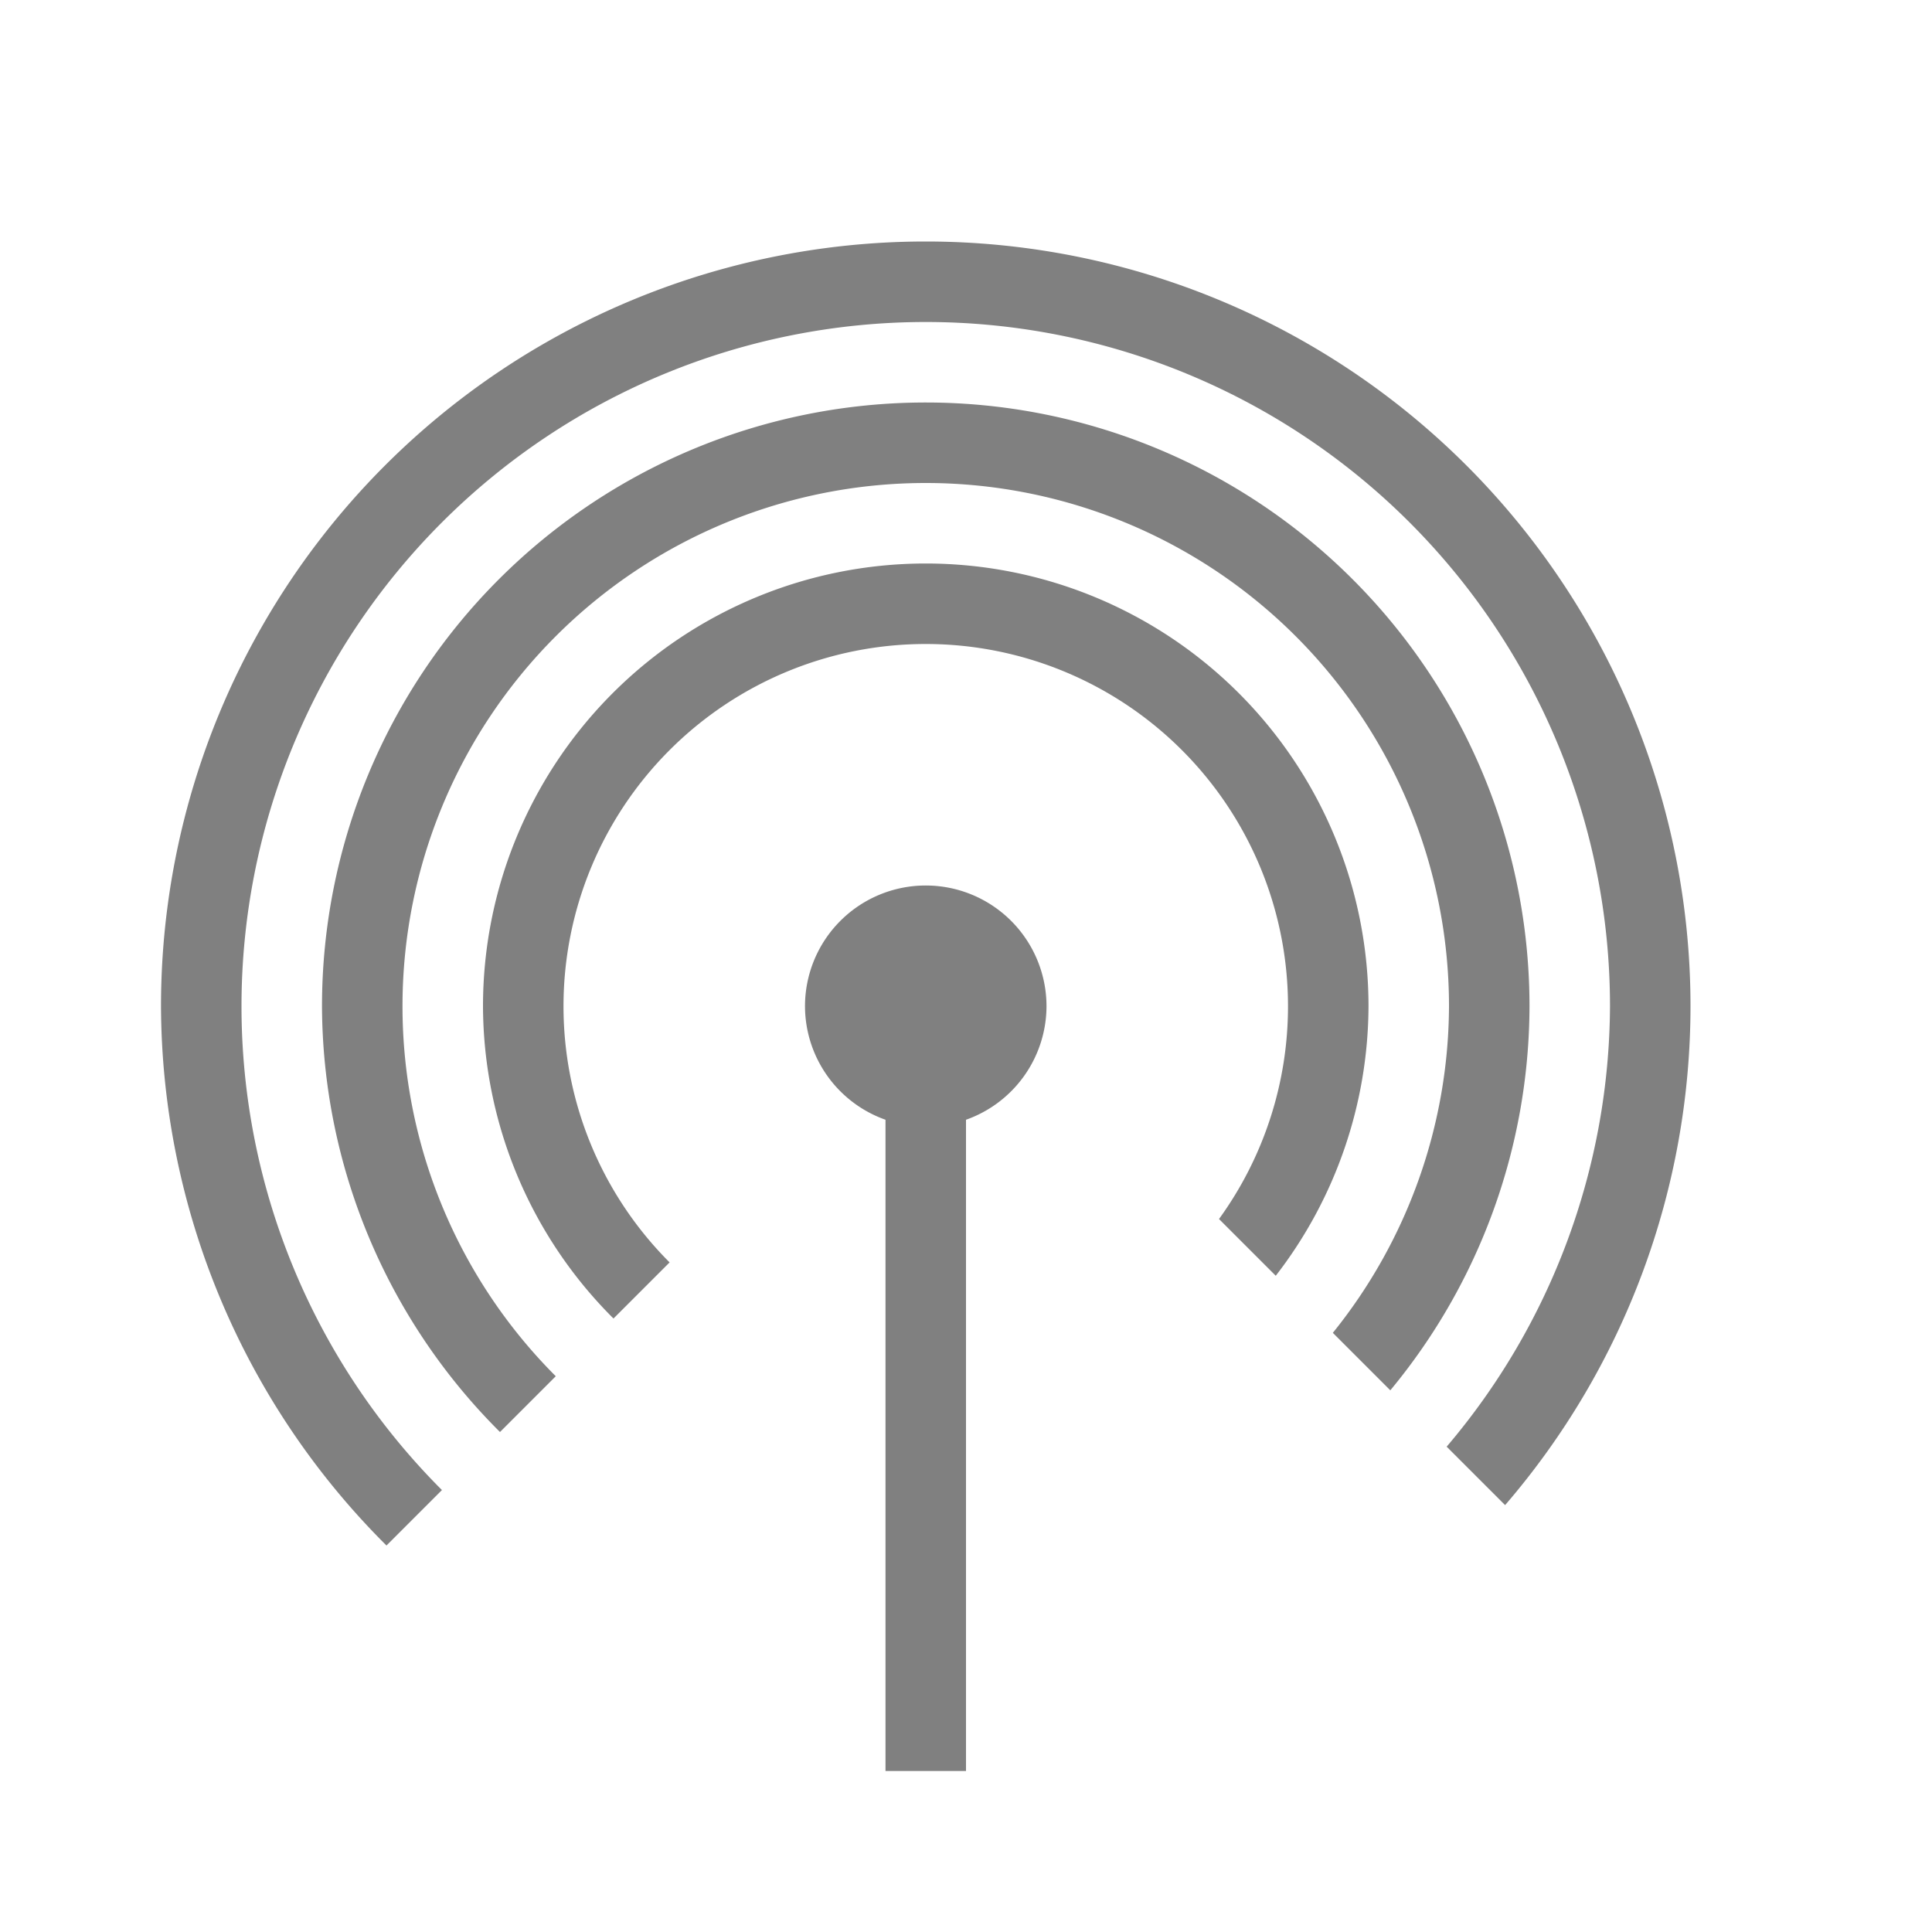 <?xml version="1.0" encoding="UTF-8" standalone="no"?>
<svg
   height="24"
   width="24"
   version="1.1"
   id="svg10"
   sodipodi:docname="hotspot.svg"
   inkscape:version="1.1 (ce6663b3b7, 2021-05-25)"
   xmlns:inkscape="http://www.inkscape.org/namespaces/inkscape"
   xmlns:sodipodi="http://sodipodi.sourceforge.net/DTD/sodipodi-0.dtd"
   xmlns="http://www.w3.org/2000/svg"
   xmlns:svg="http://www.w3.org/2000/svg">
  <defs
     id="defs14" />
  <sodipodi:namedview
     id="namedview12"
     pagecolor="#ffffff"
     bordercolor="#666666"
     borderopacity="1.0"
     inkscape:pageshadow="2"
     inkscape:pageopacity="0.0"
     inkscape:pagecheckerboard="0"
     showgrid="true"
     inkscape:snap-page="true"
     inkscape:zoom="17.611378"
     inkscape:cx="0.76654989"
     inkscape:cy="9.5392875"
     inkscape:window-width="1920"
     inkscape:window-height="1043"
     inkscape:window-x="1920"
     inkscape:window-y="0"
     inkscape:window-maximized="1"
     inkscape:current-layer="svg10">
    <inkscape:grid
       type="xygrid"
       id="grid1017" />
  </sodipodi:namedview>
  <path
     id="rect847"
     style="fill:#808080;fill-rule:evenodd;stroke-width:0.5;stroke-linecap:round;stroke-linejoin:round;fill-opacity:1"
     d="M 11.5 3 A 9.5 9.5 0 0 0 2 12.5 A 9.5 9.5 0 0 0 4.801 19.199 L 5.49 18.51 A 8.5 8.5 0 0 1 3 12.5 A 8.5 8.5 0 0 1 11.5 4 A 8.5 8.5 0 0 1 20 12.5 A 8.5 8.5 0 0 1 17.971 17.971 L 18.697 18.697 A 9.5 9.5 0 0 0 21 12.5 A 9.5 9.5 0 0 0 11.5 3 z M 11.5 5 A 7.5 7.5 0 0 0 4 12.5 A 7.5 7.5 0 0 0 6.211 17.789 L 6.904 17.096 A 6.5 6.5 0 0 1 5 12.5 A 6.5 6.5 0 0 1 11.5 6 A 6.5 6.5 0 0 1 18 12.5 A 6.5 6.5 0 0 1 16.557 16.557 L 17.271 17.271 A 7.5 7.5 0 0 0 19 12.5 A 7.5 7.5 0 0 0 11.5 5 z M 11.5 7 A 5.5 5.5 0 0 0 6 12.5 A 5.5 5.5 0 0 0 7.621 16.379 L 8.318 15.682 A 4.5 4.5 0 0 1 7 12.5 A 4.5 4.5 0 0 1 11.5 8 A 4.5 4.5 0 0 1 16 12.5 A 4.5 4.5 0 0 1 15.143 15.143 L 15.848 15.848 A 5.5 5.5 0 0 0 17 12.5 A 5.5 5.5 0 0 0 11.5 7 z M 11.5 11 A 1.5 1.5 0 0 0 10 12.5 A 1.5 1.5 0 0 0 11 13.91 L 11 22 L 12 22 L 12 13.91 A 1.5 1.5 0 0 0 13 12.5 A 1.5 1.5 0 0 0 11.5 11 z " />
</svg>
